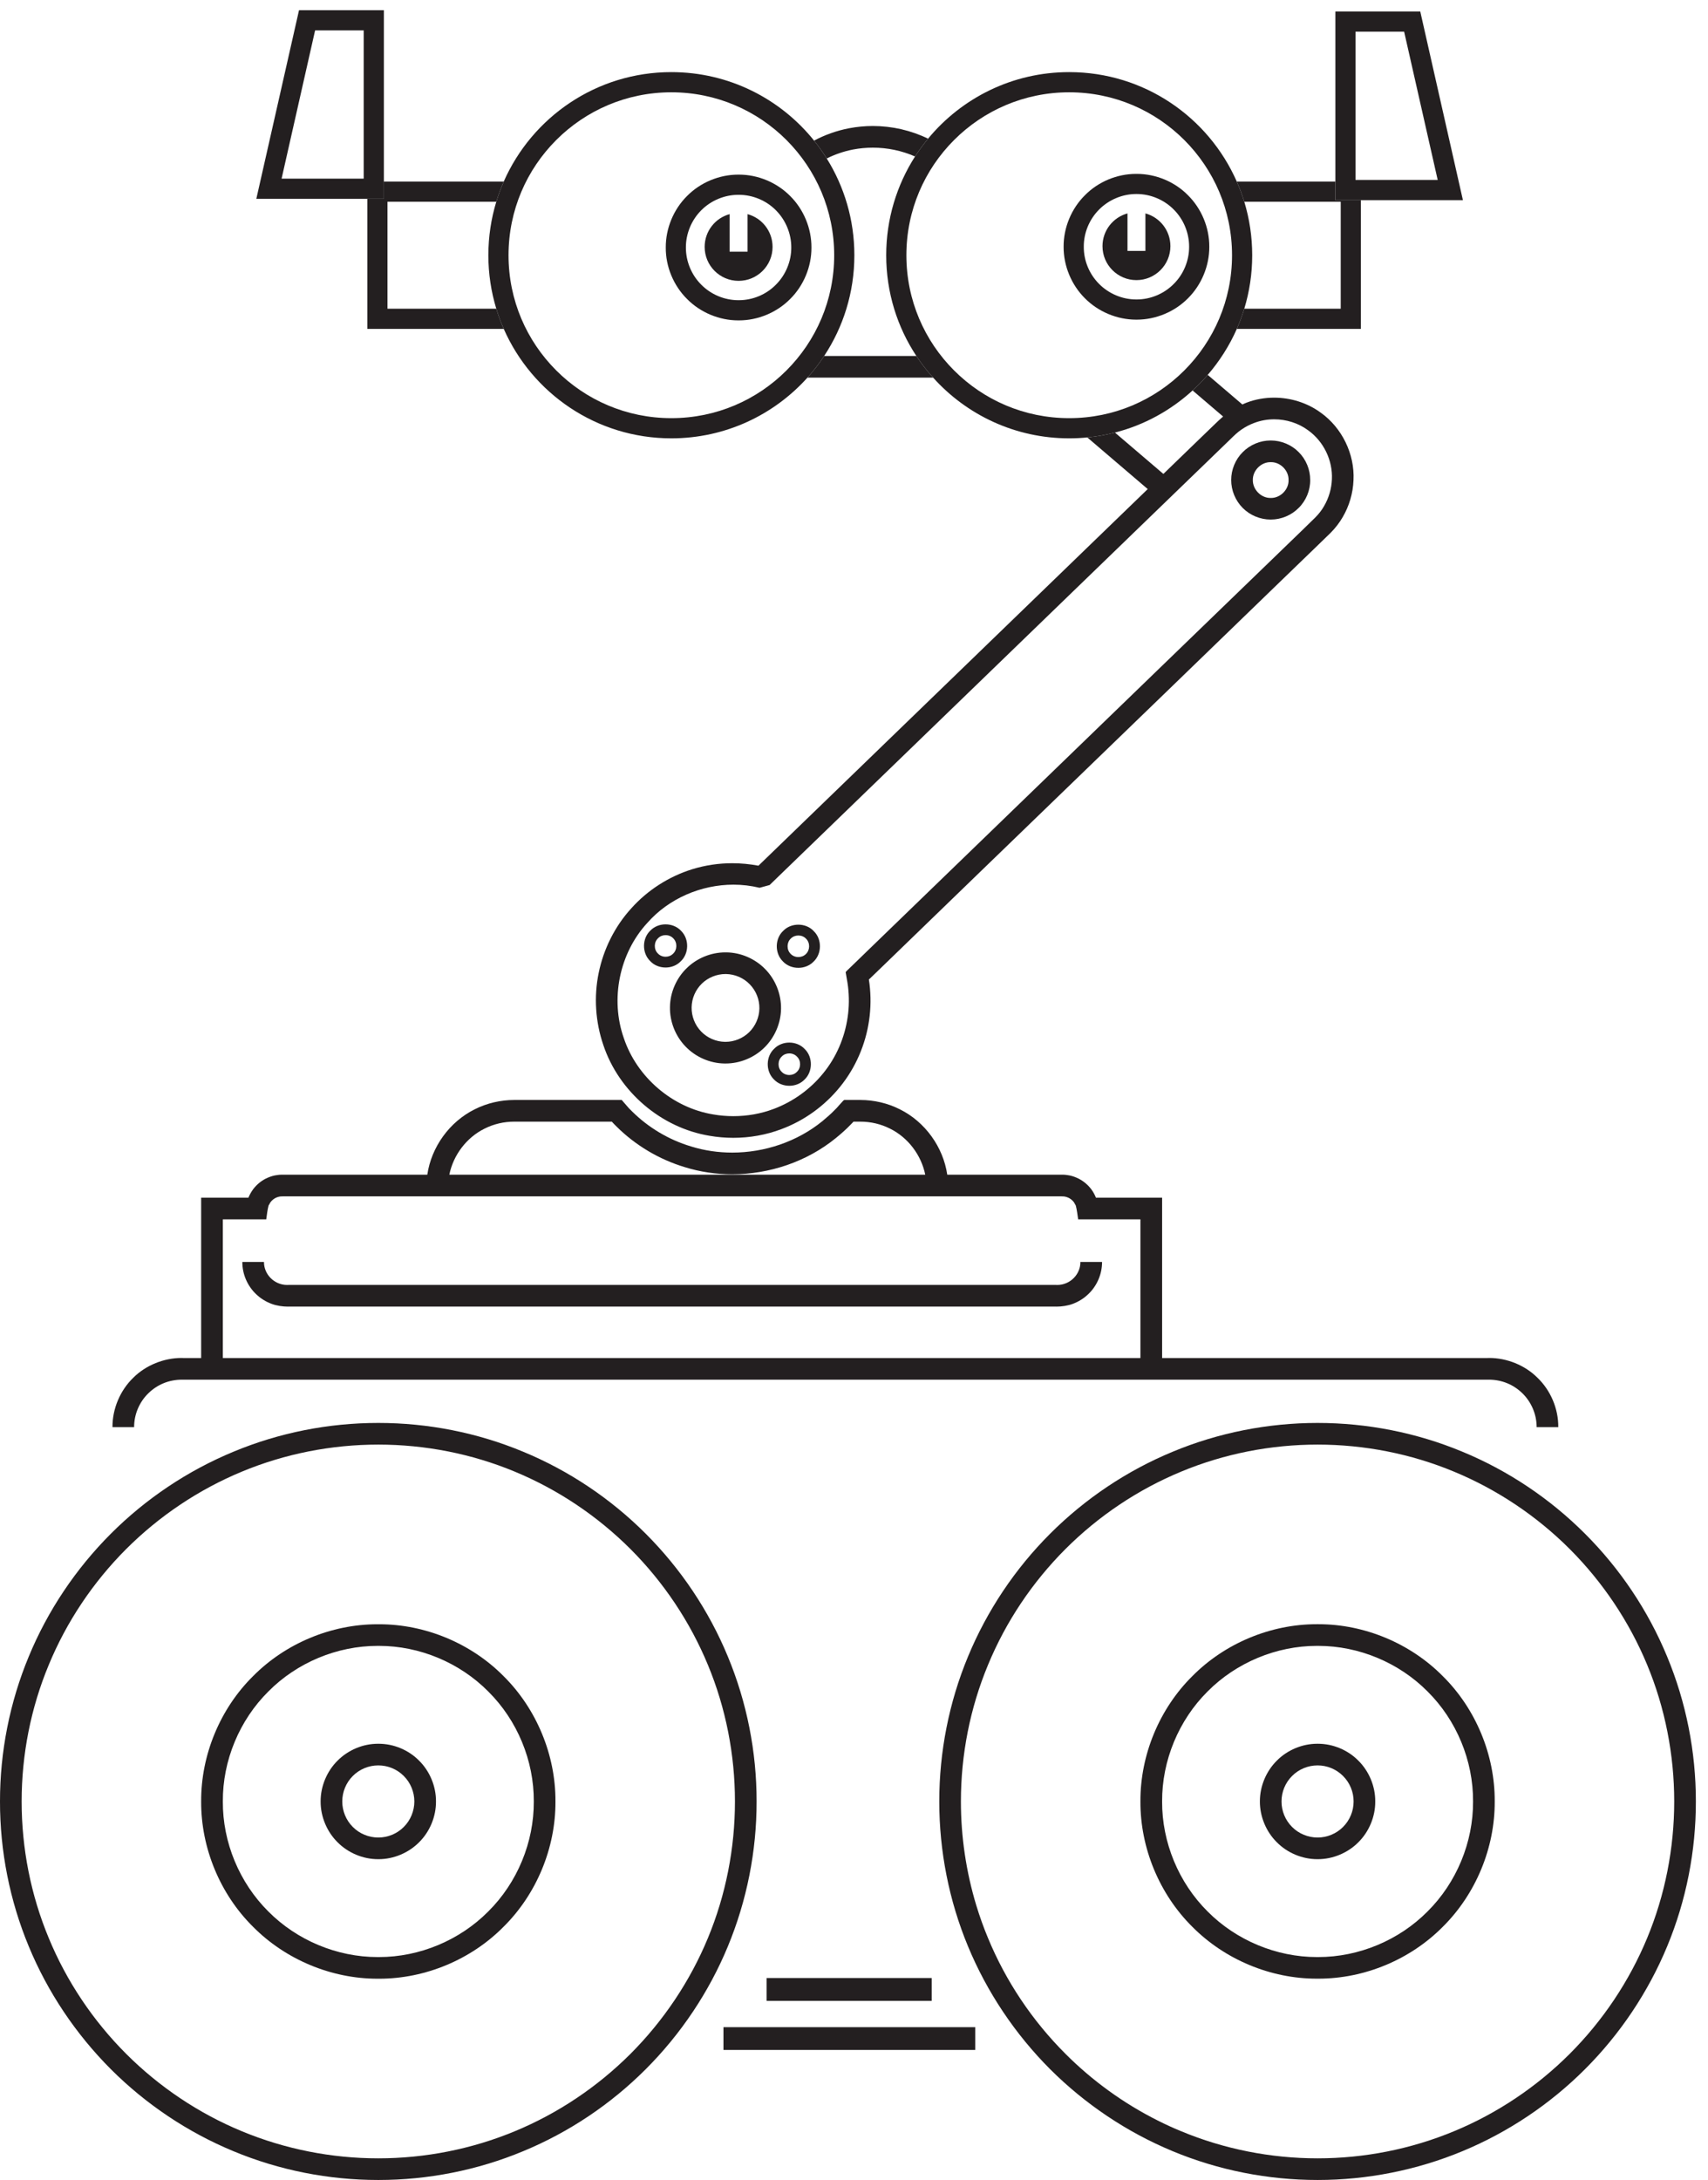 <?xml version="1.0" encoding="UTF-8"?>
<svg xmlns="http://www.w3.org/2000/svg" xmlns:xlink="http://www.w3.org/1999/xlink" width="127pt" height="162pt" viewBox="0 0 127 162" version="1.1">
<defs>
<clipPath id="clip1">
  <path d="M 69 105 L 126.098 105 L 126.098 162 L 69 162 Z M 69 105 "/>
</clipPath>
<clipPath id="clip2">
  <path d="M 19 0.758 L 29 0.758 L 29 15 L 19 15 Z M 19 0.758 "/>
</clipPath>
<clipPath id="clip3">
  <path d="M 99 0.758 L 109 0.758 L 109 15 L 99 15 Z M 99 0.758 "/>
</clipPath>
</defs>
<g id="surface1">
<g clip-path="url(#clip1)" clip-rule="nonzero">
<path style=" stroke:none;fill-rule:nonzero;fill:rgb(13.73%,12.16%,12.549%);fill-opacity:1;" d="M 97.977 105.742 C 97.973 105.742 97.973 105.742 97.969 105.742 C 97.969 105.742 97.965 105.742 97.965 105.742 C 94.285 105.742 90.602 106.465 87.203 107.879 C 83.797 109.285 80.68 111.375 78.078 113.98 C 75.473 116.582 73.387 119.699 71.977 123.105 C 70.562 126.508 69.84 130.191 69.84 133.871 C 69.84 137.551 70.562 141.234 71.977 144.637 C 73.387 148.039 75.477 151.156 78.078 153.762 C 80.684 156.363 83.797 158.453 87.203 159.863 C 90.602 161.277 94.285 162 97.965 162 C 97.965 162 97.969 162 97.969 162 C 97.973 162 97.973 162 97.977 162 C 101.656 162 105.336 161.273 108.734 159.863 C 112.141 158.453 115.258 156.363 117.859 153.762 C 120.465 151.156 122.555 148.039 123.965 144.637 C 125.379 141.234 126.102 137.551 126.098 133.871 C 126.102 130.191 125.375 126.508 123.961 123.105 C 122.555 119.699 120.465 116.582 117.859 113.98 C 115.258 111.375 112.141 109.285 108.734 107.879 C 105.336 106.465 101.652 105.742 97.977 105.742 M 97.969 107.352 C 97.973 107.352 97.973 107.352 97.977 107.352 C 101.445 107.352 104.914 108.031 108.117 109.363 C 111.324 110.691 114.266 112.66 116.723 115.117 C 119.176 117.574 121.148 120.512 122.477 123.719 C 123.809 126.926 124.488 130.395 124.488 133.871 C 124.488 137.344 123.809 140.812 122.477 144.02 C 121.148 147.227 119.176 150.168 116.723 152.621 C 114.266 155.078 111.328 157.047 108.121 158.375 C 104.914 159.707 101.449 160.391 97.977 160.391 C 97.973 160.391 97.973 160.391 97.969 160.391 C 97.969 160.391 97.965 160.391 97.965 160.391 C 94.492 160.391 91.023 159.707 87.82 158.375 C 87.23 158.133 86.648 157.867 86.078 157.578 C 83.547 156.309 81.219 154.625 79.219 152.621 C 76.762 150.168 74.789 147.23 73.465 144.023 C 73.133 143.23 72.844 142.418 72.594 141.598 C 71.836 139.098 71.449 136.484 71.449 133.871 C 71.449 130.398 72.129 126.93 73.465 123.723 C 74.789 120.516 76.762 117.574 79.219 115.117 C 81.672 112.664 84.609 110.691 87.82 109.363 C 91.023 108.031 94.488 107.352 97.965 107.352 C 97.965 107.352 97.969 107.352 97.969 107.352 "/>
</g>
<path style=" stroke:none;fill-rule:nonzero;fill:rgb(13.73%,12.16%,12.549%);fill-opacity:1;" d="M 98.035 120.699 C 98.016 120.699 97.992 120.699 97.969 120.699 C 97.945 120.699 97.926 120.699 97.902 120.699 C 94.473 120.699 91.07 122.121 88.656 124.559 C 86.207 126.984 84.781 130.418 84.797 133.871 C 84.781 137.32 86.207 140.758 88.656 143.184 C 91.07 145.617 94.469 147.039 97.898 147.039 C 97.922 147.039 97.945 147.039 97.969 147.039 C 97.996 147.039 98.02 147.039 98.043 147.039 C 101.473 147.039 104.871 145.617 107.281 143.184 C 109.734 140.754 111.16 137.32 111.141 133.867 C 111.16 130.418 109.734 126.984 107.281 124.559 C 104.867 122.121 101.465 120.699 98.035 120.699 M 97.969 122.309 C 97.984 122.309 98.004 122.309 98.023 122.309 C 101.039 122.309 104.02 123.555 106.145 125.695 C 108.301 127.832 109.547 130.836 109.531 133.871 C 109.547 136.902 108.301 139.906 106.145 142.047 C 104.02 144.188 101.039 145.434 98.023 145.434 C 98.008 145.434 97.988 145.434 97.969 145.434 C 97.953 145.434 97.934 145.434 97.918 145.434 C 94.902 145.434 91.918 144.188 89.793 142.047 C 87.641 139.91 86.395 136.906 86.41 133.871 C 86.395 130.836 87.641 127.832 89.793 125.695 C 91.918 123.555 94.902 122.309 97.914 122.309 C 97.934 122.309 97.953 122.309 97.969 122.309 "/>
<path style=" stroke:none;fill-rule:nonzero;fill:rgb(13.73%,12.16%,12.549%);fill-opacity:1;" d="M 97.992 129.582 C 97.984 129.582 97.977 129.582 97.969 129.582 C 97.965 129.582 97.957 129.582 97.949 129.582 C 96.836 129.582 95.719 130.047 94.938 130.84 C 94.141 131.629 93.676 132.75 93.68 133.871 C 93.676 134.992 94.141 136.113 94.938 136.902 C 95.719 137.695 96.836 138.16 97.949 138.16 C 97.957 138.16 97.965 138.16 97.969 138.16 C 97.977 138.16 97.984 138.16 97.992 138.16 C 99.105 138.16 100.219 137.695 101.004 136.902 C 101.801 136.113 102.266 134.992 102.258 133.871 C 102.266 132.75 101.801 131.629 101.004 130.84 C 100.219 130.043 99.105 129.582 97.992 129.582 M 97.969 131.191 C 97.973 131.191 97.973 131.191 97.977 131.191 C 98.68 131.191 99.367 131.477 99.863 131.977 C 100.363 132.473 100.652 133.164 100.648 133.871 C 100.652 134.578 100.363 135.27 99.863 135.766 C 99.367 136.266 98.68 136.551 97.977 136.551 C 97.973 136.551 97.973 136.551 97.969 136.551 C 97.969 136.551 97.965 136.551 97.965 136.551 C 97.262 136.551 96.57 136.266 96.074 135.766 C 95.574 135.27 95.285 134.578 95.289 133.871 C 95.285 133.164 95.574 132.473 96.074 131.977 C 96.57 131.477 97.262 131.191 97.965 131.191 C 97.965 131.191 97.969 131.191 97.969 131.191 "/>
<path style=" stroke:none;fill-rule:nonzero;fill:rgb(13.73%,12.16%,12.549%);fill-opacity:1;" d="M 62.824 81.738 C 62.723 81.738 62.68 81.828 62.617 81.887 L 62.414 82.109 L 62.215 82.336 L 62.098 82.453 C 61.805 82.762 61.473 83.043 61.145 83.32 C 59.266 84.844 56.855 85.652 54.449 85.652 C 53.41 85.652 52.375 85.504 51.383 85.195 C 49.73 84.699 48.211 83.797 46.984 82.578 C 46.797 82.395 46.777 82.383 46.398 81.938 L 46.285 81.805 L 46.227 81.742 L 38.348 81.742 C 38.305 81.742 38.266 81.742 38.223 81.742 C 37.238 81.742 36.199 81.977 35.301 82.434 C 33.43 83.359 32.078 85.227 31.773 87.293 L 20.945 87.293 C 20.828 87.297 20.711 87.301 20.594 87.324 C 20.359 87.352 20.133 87.422 19.914 87.516 C 19.48 87.699 19.102 88.004 18.82 88.379 C 18.68 88.57 18.566 88.777 18.473 88.996 L 18.473 89.004 L 14.957 89.004 L 14.957 100.918 L 13.621 100.918 C 13.574 100.914 13.531 100.914 13.484 100.914 C 12.203 100.914 10.852 101.445 9.918 102.375 C 8.934 103.32 8.355 104.688 8.363 106.055 L 9.973 106.055 C 9.969 105.113 10.359 104.184 11.043 103.527 C 11.703 102.887 12.57 102.527 13.52 102.527 C 13.555 102.527 13.586 102.527 13.621 102.527 L 110.609 102.527 C 110.641 102.527 110.676 102.527 110.711 102.527 C 111.66 102.527 112.527 102.887 113.188 103.527 C 113.867 104.184 114.262 105.113 114.258 106.055 L 115.867 106.055 C 115.879 104.688 115.301 103.32 114.312 102.375 C 113.379 101.445 112.031 100.914 110.746 100.914 C 110.699 100.914 110.652 100.914 110.609 100.918 L 86.41 100.918 L 86.41 89.004 L 81.488 89.004 L 81.488 88.996 C 81.398 88.777 81.285 88.57 81.145 88.379 C 80.859 88.004 80.48 87.699 80.047 87.516 C 79.832 87.422 79.602 87.352 79.367 87.324 C 79.25 87.301 79.133 87.297 79.016 87.293 L 70.434 87.293 C 70.129 85.227 68.777 83.359 66.906 82.434 C 66.008 81.977 64.969 81.742 63.984 81.742 C 63.941 81.742 63.902 81.742 63.859 81.742 L 62.871 81.742 C 62.852 81.738 62.84 81.738 62.824 81.738 M 54.445 87.262 C 57.215 87.262 59.988 86.332 62.148 84.574 C 62.531 84.262 62.906 83.934 63.25 83.574 L 63.41 83.41 L 63.461 83.352 L 63.859 83.352 C 63.891 83.352 63.922 83.352 63.953 83.352 C 64.75 83.352 65.492 83.527 66.184 83.875 C 67.52 84.535 68.5 85.836 68.797 87.293 L 33.41 87.293 C 33.707 85.836 34.688 84.535 36.023 83.875 C 36.715 83.527 37.461 83.352 38.258 83.352 C 38.285 83.352 38.316 83.352 38.348 83.352 L 45.492 83.352 C 45.547 83.41 45.742 83.625 45.855 83.727 C 47.262 85.121 49.02 86.164 50.918 86.734 C 52.059 87.09 53.25 87.262 54.445 87.262 M 16.57 100.918 L 16.57 90.613 L 19.797 90.613 C 19.844 90.281 19.887 89.895 19.969 89.59 L 20.109 89.344 C 20.223 89.191 20.379 89.066 20.551 88.992 C 20.641 88.957 20.73 88.926 20.824 88.914 L 20.969 88.906 L 21.207 88.902 L 78.758 88.902 L 78.996 88.906 L 79.137 88.914 C 79.23 88.926 79.324 88.957 79.41 88.992 C 79.586 89.066 79.738 89.191 79.852 89.34 L 79.992 89.59 C 80.074 89.895 80.117 90.281 80.168 90.613 L 84.797 90.613 L 84.797 100.918 L 16.57 100.918 "/>
<path style=" stroke:none;fill-rule:nonzero;fill:rgb(13.73%,12.16%,12.549%);fill-opacity:1;" d="M 28.145 105.742 C 28.141 105.742 28.137 105.742 28.129 105.742 C 28.125 105.742 28.121 105.742 28.113 105.742 C 24.438 105.742 20.762 106.465 17.363 107.879 C 13.961 109.285 10.84 111.375 8.238 113.98 C 5.637 116.582 3.543 119.699 2.137 123.105 C 0.723 126.508 -0.004 130.191 0 133.871 C -0.004 137.551 0.723 141.234 2.137 144.637 C 3.543 148.039 5.637 151.156 8.238 153.762 C 10.84 156.367 13.961 158.457 17.363 159.863 C 20.758 161.277 24.438 162 28.113 162 C 28.117 162 28.125 162 28.129 162 C 28.133 162 28.141 162 28.145 162 C 31.82 162 35.5 161.277 38.895 159.863 C 42.301 158.457 45.418 156.367 48.02 153.762 C 50.625 151.156 52.715 148.039 54.121 144.641 C 55.535 141.234 56.262 137.555 56.258 133.871 C 56.262 130.191 55.535 126.508 54.121 123.105 C 52.715 119.703 50.625 116.586 48.02 113.98 C 45.418 111.375 42.301 109.285 38.895 107.879 C 35.5 106.465 31.82 105.742 28.145 105.742 M 28.129 107.352 C 28.133 107.352 28.137 107.352 28.137 107.352 C 31.609 107.352 35.078 108.031 38.281 109.363 C 41.488 110.691 44.426 112.664 46.883 115.117 C 49.34 117.574 51.309 120.516 52.637 123.723 C 53.969 126.93 54.648 130.398 54.648 133.871 C 54.648 137.348 53.969 140.816 52.637 144.023 C 51.309 147.23 49.336 150.168 46.883 152.625 C 44.426 155.078 41.488 157.051 38.277 158.379 C 35.078 159.707 31.605 160.391 28.137 160.391 C 28.133 160.391 28.133 160.391 28.129 160.391 C 28.125 160.391 28.125 160.391 28.121 160.391 C 24.652 160.391 21.184 159.707 17.977 158.375 C 14.773 157.051 11.832 155.078 9.379 152.625 C 6.922 150.168 4.949 147.23 3.625 144.023 C 2.289 140.816 1.609 137.348 1.609 133.871 C 1.609 130.398 2.289 126.926 3.625 123.723 C 4.949 120.516 6.922 117.574 9.379 115.117 C 11.832 112.664 14.773 110.691 17.98 109.363 C 21.184 108.031 24.652 107.352 28.121 107.352 C 28.125 107.352 28.129 107.352 28.129 107.352 "/>
<path style=" stroke:none;fill-rule:nonzero;fill:rgb(13.73%,12.16%,12.549%);fill-opacity:1;" d="M 28.199 120.703 C 28.176 120.703 28.152 120.703 28.129 120.703 C 28.105 120.703 28.086 120.703 28.062 120.703 C 24.633 120.703 21.23 122.121 18.816 124.559 C 16.363 126.984 14.941 130.418 14.957 133.871 C 14.941 137.324 16.363 140.758 18.816 143.184 C 21.227 145.617 24.633 147.043 28.059 147.043 C 28.082 147.043 28.105 147.043 28.129 147.043 C 28.152 147.043 28.176 147.043 28.199 147.043 C 31.629 147.043 35.031 145.621 37.441 143.184 C 39.895 140.758 41.32 137.324 41.301 133.871 C 41.32 130.422 39.895 126.988 37.445 124.559 C 35.031 122.121 31.629 120.703 28.199 120.703 M 28.129 122.309 C 28.148 122.309 28.164 122.309 28.184 122.309 C 31.199 122.309 34.18 123.555 36.305 125.699 C 38.461 127.836 39.707 130.836 39.691 133.871 C 39.707 136.906 38.461 139.91 36.305 142.047 C 34.18 144.188 31.199 145.434 28.184 145.434 C 28.168 145.434 28.148 145.434 28.129 145.434 C 28.109 145.434 28.09 145.434 28.074 145.434 C 25.059 145.434 22.078 144.188 19.953 142.047 C 17.801 139.91 16.551 136.906 16.57 133.871 C 16.551 130.836 17.801 127.832 19.957 125.695 C 22.078 123.555 25.059 122.309 28.078 122.309 C 28.094 122.309 28.113 122.309 28.129 122.309 "/>
<path style=" stroke:none;fill-rule:nonzero;fill:rgb(13.73%,12.16%,12.549%);fill-opacity:1;" d="M 28.152 129.582 C 28.145 129.582 28.137 129.582 28.129 129.582 C 28.121 129.582 28.117 129.582 28.109 129.582 C 26.992 129.582 25.883 130.047 25.098 130.84 C 24.301 131.629 23.836 132.75 23.84 133.871 C 23.836 134.992 24.301 136.113 25.098 136.902 C 25.883 137.695 26.992 138.16 28.109 138.16 C 28.117 138.16 28.121 138.16 28.129 138.16 C 28.137 138.16 28.145 138.16 28.152 138.16 C 29.266 138.16 30.379 137.695 31.164 136.902 C 31.961 136.113 32.426 134.992 32.418 133.871 C 32.426 132.75 31.961 131.629 31.164 130.84 C 30.379 130.043 29.266 129.582 28.152 129.582 M 28.129 131.191 C 28.133 131.191 28.133 131.191 28.137 131.191 C 28.84 131.191 29.527 131.477 30.023 131.977 C 30.523 132.473 30.809 133.164 30.809 133.871 C 30.809 134.578 30.523 135.27 30.023 135.766 C 29.527 136.266 28.84 136.551 28.137 136.551 C 28.137 136.551 28.133 136.551 28.129 136.551 C 28.129 136.551 28.125 136.551 28.121 136.551 C 27.418 136.551 26.73 136.266 26.234 135.766 C 25.734 135.27 25.449 134.578 25.449 133.871 C 25.449 133.164 25.734 132.473 26.234 131.977 C 26.73 131.477 27.418 131.191 28.121 131.191 C 28.125 131.191 28.129 131.191 28.129 131.191 "/>
<path style=" stroke:none;fill-rule:nonzero;fill:rgb(13.73%,12.16%,12.549%);fill-opacity:1;" d="M 81.945 93.781 L 80.332 93.781 C 80.344 94.691 79.582 95.488 78.609 95.488 C 78.574 95.488 78.535 95.488 78.496 95.484 L 21.469 95.484 C 21.43 95.488 21.391 95.488 21.352 95.488 C 20.383 95.488 19.621 94.691 19.629 93.781 L 18.02 93.781 C 18.012 94.68 18.402 95.574 19.055 96.184 C 19.379 96.492 19.766 96.734 20.191 96.891 C 20.566 97.035 21.039 97.098 21.395 97.098 C 21.418 97.098 21.445 97.098 21.469 97.094 L 78.496 97.094 C 78.52 97.098 78.543 97.098 78.57 97.098 C 78.926 97.098 79.398 97.035 79.773 96.891 C 80.195 96.734 80.582 96.492 80.906 96.184 C 81.562 95.574 81.949 94.68 81.945 93.781 "/>
<path style=" stroke:none;fill-rule:nonzero;fill:rgb(13.73%,12.16%,12.549%);fill-opacity:1;" d="M 89.801 27.859 C 89.449 28.27 89.074 28.652 88.676 29.016 L 90.945 30.953 C 90.723 31.145 90.52 31.336 90.352 31.5 L 88.547 33.242 L 86.504 35.219 L 82.902 32.145 C 82.238 32.316 81.551 32.441 80.848 32.508 L 85.34 36.344 L 84.945 36.727 L 56.395 64.332 C 55.75 64.211 55.098 64.148 54.445 64.148 C 53.441 64.148 52.438 64.297 51.473 64.594 C 49.738 65.133 48.152 66.148 46.945 67.496 C 45.719 68.836 44.879 70.52 44.516 72.297 C 44.148 74.074 44.273 75.945 44.863 77.664 C 46.016 81.121 49.152 83.809 52.754 84.402 C 53.34 84.504 53.93 84.555 54.523 84.555 C 55.742 84.555 56.965 84.34 58.109 83.906 C 59.812 83.27 61.332 82.168 62.469 80.758 C 63.613 79.348 64.363 77.621 64.621 75.828 C 64.754 74.93 64.762 74.016 64.652 73.113 L 64.605 72.789 L 64.691 72.711 L 65.594 71.84 L 72.801 64.867 L 87.223 50.93 L 94.43 43.957 L 98.035 40.473 L 98.949 39.586 C 99.289 39.242 99.59 38.855 99.832 38.438 C 100.324 37.605 100.605 36.645 100.641 35.68 C 100.738 33.742 99.785 31.789 98.207 30.668 C 97.207 29.934 95.973 29.551 94.738 29.551 C 94.039 29.551 93.34 29.672 92.68 29.926 C 92.578 29.961 92.477 30.016 92.379 30.059 L 89.801 27.859 M 56.48 65.973 L 57.223 65.77 L 86.062 37.883 L 89.668 34.398 L 91.469 32.656 C 91.789 32.344 92.016 32.121 92.316 31.918 C 92.605 31.723 92.914 31.555 93.246 31.434 C 93.723 31.25 94.23 31.16 94.742 31.16 C 95.641 31.16 96.539 31.438 97.262 31.973 C 98.414 32.793 99.102 34.203 99.035 35.617 C 99.008 36.32 98.801 37.016 98.445 37.621 C 98.27 37.926 98.051 38.203 97.801 38.453 L 96.918 39.316 L 86.102 49.77 L 71.684 63.711 L 64.473 70.684 L 63.574 71.555 L 63.207 71.91 L 62.98 72.129 L 62.879 72.238 L 62.906 72.395 L 63.012 73.012 L 63.055 73.309 C 63.145 74.066 63.141 74.84 63.027 75.594 C 62.809 77.109 62.184 78.562 61.219 79.746 C 60.258 80.938 58.973 81.863 57.543 82.402 C 56.586 82.766 55.555 82.945 54.527 82.945 C 54.027 82.945 53.523 82.902 53.031 82.816 C 50 82.32 47.355 80.051 46.383 77.141 C 45.363 74.246 46.051 70.832 48.137 68.578 C 49.738 66.762 52.133 65.742 54.539 65.742 C 55.191 65.742 55.844 65.82 56.48 65.973 "/>
<path style=" stroke:none;fill-rule:nonzero;fill:rgb(13.73%,12.16%,12.549%);fill-opacity:1;" d="M 53.926 70.773 C 52.875 70.773 51.828 71.199 51.074 71.934 L 51.629 72.508 L 51.633 72.512 L 51.629 72.508 L 51.074 71.934 C 50.293 72.68 49.828 73.754 49.816 74.832 C 49.793 75.914 50.223 77 50.977 77.773 C 51.723 78.551 52.793 79.02 53.875 79.031 C 53.902 79.031 53.934 79.031 53.961 79.031 C 55.012 79.031 56.062 78.602 56.812 77.871 C 57.594 77.121 58.059 76.051 58.074 74.969 C 58.094 73.891 57.668 72.805 56.91 72.031 C 56.164 71.254 55.094 70.785 54.012 70.773 C 53.984 70.773 53.953 70.773 53.926 70.773 M 53.945 77.422 C 53.93 77.422 53.914 77.422 53.902 77.422 C 53.238 77.41 52.594 77.133 52.133 76.652 C 51.672 76.176 51.414 75.523 51.426 74.859 C 51.434 74.195 51.715 73.551 52.191 73.09 C 52.656 72.641 53.293 72.383 53.941 72.383 C 53.957 72.383 53.973 72.383 53.988 72.383 C 54.648 72.395 55.297 72.672 55.754 73.152 C 56.219 73.629 56.477 74.281 56.465 74.945 C 56.453 75.609 56.172 76.254 55.695 76.715 C 55.23 77.164 54.594 77.422 53.945 77.422 "/>
<path style=" stroke:none;fill-rule:nonzero;fill:rgb(13.73%,12.16%,12.549%);fill-opacity:1;" d="M 59.363 68.715 C 58.949 68.715 58.539 68.863 58.246 69.164 C 57.609 69.746 57.594 70.836 58.207 71.438 C 58.504 71.762 58.934 71.922 59.363 71.922 C 59.773 71.922 60.184 71.773 60.48 71.473 C 61.113 70.895 61.133 69.805 60.516 69.203 C 60.223 68.879 59.793 68.715 59.363 68.715 M 59.363 71.121 C 59.148 71.121 58.934 71.039 58.785 70.879 C 58.48 70.578 58.488 70.031 58.805 69.742 L 58.523 69.453 L 58.805 69.742 C 58.953 69.594 59.156 69.52 59.359 69.52 C 59.574 69.52 59.789 69.598 59.938 69.762 C 60.246 70.062 60.234 70.605 59.922 70.898 C 59.773 71.047 59.57 71.121 59.363 71.121 "/>
<path style=" stroke:none;fill-rule:nonzero;fill:rgb(13.73%,12.16%,12.549%);fill-opacity:1;" d="M 49.488 68.691 C 49.078 68.691 48.668 68.84 48.371 69.141 C 47.738 69.723 47.723 70.809 48.336 71.41 C 48.633 71.738 49.062 71.898 49.492 71.898 C 49.902 71.898 50.312 71.75 50.605 71.449 C 51.242 70.867 51.258 69.781 50.645 69.176 C 50.348 68.852 49.918 68.691 49.488 68.691 M 49.492 71.098 C 49.277 71.098 49.062 71.016 48.914 70.852 C 48.605 70.551 48.617 70.008 48.934 69.719 C 49.078 69.57 49.285 69.492 49.488 69.492 C 49.703 69.492 49.918 69.574 50.066 69.734 C 50.371 70.035 50.363 70.582 50.047 70.871 C 49.902 71.023 49.695 71.098 49.492 71.098 "/>
<path style=" stroke:none;fill-rule:nonzero;fill:rgb(13.73%,12.16%,12.549%);fill-opacity:1;" d="M 58.688 77.477 C 58.277 77.477 57.867 77.629 57.574 77.926 C 56.938 78.508 56.922 79.598 57.535 80.203 C 57.832 80.527 58.262 80.688 58.691 80.688 C 59.102 80.688 59.512 80.539 59.809 80.238 C 60.441 79.656 60.457 78.566 59.844 77.965 C 59.547 77.641 59.117 77.477 58.688 77.477 M 58.691 79.887 C 58.477 79.887 58.262 79.805 58.113 79.641 C 57.809 79.34 57.816 78.797 58.133 78.508 C 58.277 78.355 58.484 78.281 58.688 78.281 C 58.902 78.281 59.117 78.363 59.266 78.527 C 59.574 78.824 59.566 79.371 59.246 79.66 C 59.102 79.809 58.898 79.887 58.691 79.887 "/>
<path style=" stroke:none;fill-rule:nonzero;fill:rgb(13.73%,12.16%,12.549%);fill-opacity:1;" d="M 94.5 32.734 C 94.492 32.734 94.488 32.734 94.484 32.734 C 94.48 32.734 94.477 32.734 94.469 32.734 C 93.707 32.734 92.945 33.051 92.406 33.598 C 91.859 34.137 91.543 34.906 91.547 35.672 C 91.543 36.441 91.863 37.211 92.41 37.754 C 92.945 38.293 93.711 38.609 94.473 38.609 C 94.477 38.609 94.48 38.609 94.488 38.609 C 94.492 38.609 94.496 38.609 94.5 38.609 C 95.266 38.609 96.027 38.289 96.562 37.746 C 97.109 37.211 97.43 36.438 97.422 35.672 C 97.426 34.902 97.109 34.133 96.562 33.594 C 96.027 33.051 95.262 32.734 94.5 32.734 M 94.484 34.344 C 94.496 34.344 94.508 34.344 94.52 34.344 C 95.215 34.344 95.832 34.973 95.812 35.672 C 95.836 36.371 95.215 37.004 94.516 37.004 C 94.508 37.004 94.496 37.004 94.484 37.004 C 94.477 37.004 94.465 37.004 94.457 37.004 C 93.758 37.004 93.141 36.371 93.156 35.672 C 93.141 34.973 93.758 34.344 94.457 34.344 C 94.465 34.344 94.477 34.344 94.484 34.344 "/>
<path style=" stroke:none;fill-rule:nonzero;fill:rgb(13.73%,12.16%,12.549%);fill-opacity:1;" d="M 64.898 9.363 C 64.301 9.363 63.699 9.422 63.113 9.535 C 62.211 9.711 61.34 10.02 60.531 10.449 C 60.871 10.871 61.184 11.316 61.473 11.777 C 62.09 11.469 62.742 11.246 63.418 11.113 C 63.906 11.02 64.406 10.973 64.902 10.973 C 65.977 10.973 67.055 11.195 68.039 11.629 C 68.336 11.168 68.66 10.727 69.008 10.305 C 67.73 9.684 66.316 9.363 64.898 9.363 M 68.137 26.453 L 61.281 26.453 C 60.906 27.023 60.492 27.562 60.039 28.062 L 69.383 28.062 C 68.93 27.562 68.512 27.023 68.137 26.453 "/>
<path style=" stroke:none;fill-rule:nonzero;fill:rgb(13.73%,12.16%,12.549%);fill-opacity:1;" d="M 53.793 152.336 L 72.516 152.336 L 72.516 150.645 L 53.793 150.645 Z M 53.793 152.336 "/>
<path style=" stroke:none;fill-rule:nonzero;fill:rgb(13.73%,12.16%,12.549%);fill-opacity:1;" d="M 57.004 148.688 L 69.277 148.688 L 69.277 146.992 L 57.004 146.992 Z M 57.004 148.688 "/>
<path style=" stroke:none;fill-rule:nonzero;fill:rgb(13.73%,12.16%,12.549%);fill-opacity:1;" d="M 37.457 13.492 L 28.543 13.492 L 28.543 14.777 L 27.312 14.777 L 27.312 24.441 L 37.457 24.441 C 37.242 23.957 37.059 23.453 36.902 22.941 L 28.812 22.941 L 28.812 14.992 L 36.902 14.992 C 37.059 14.48 37.246 13.98 37.457 13.492 M 28.812 23.691 L 28.812 23.691 M 28.062 23.691 L 28.812 23.691 L 28.062 23.691 "/>
<path style=" stroke:none;fill-rule:nonzero;fill:rgb(13.73%,12.16%,12.549%);fill-opacity:1;" d="M 99.293 13.492 L 91.961 13.492 C 92.176 13.98 92.363 14.48 92.52 14.992 L 99.691 14.992 L 99.691 22.941 L 92.52 22.941 C 92.363 23.453 92.176 23.957 91.965 24.441 L 101.188 24.441 L 101.188 14.875 L 99.293 14.875 L 99.293 13.492 "/>
<g clip-path="url(#clip2)" clip-rule="nonzero">
<path style=" stroke:none;fill-rule:nonzero;fill:rgb(13.73%,12.16%,12.549%);fill-opacity:1;" d="M 28.543 0.758 L 22.234 0.758 L 22.102 1.34 L 19.059 14.777 L 28.543 14.777 L 28.543 0.758 M 23.43 2.258 L 27.043 2.258 L 27.043 13.277 L 20.938 13.277 L 23.43 2.258 "/>
</g>
<g clip-path="url(#clip3)" clip-rule="nonzero">
<path style=" stroke:none;fill-rule:nonzero;fill:rgb(13.73%,12.16%,12.549%);fill-opacity:1;" d="M 105.605 0.855 L 99.293 0.855 L 99.293 14.875 L 108.777 14.875 L 105.605 0.855 M 104.273 1.77 L 105.004 1.605 L 104.273 1.77 M 100.793 13.375 L 100.793 2.355 L 104.406 2.355 L 106.902 13.375 L 100.793 13.375 "/>
</g>
<path style=" stroke:none;fill-rule:nonzero;fill:rgb(13.73%,12.16%,12.549%);fill-opacity:1;" d="M 49.918 5.359 C 44.352 5.359 39.566 8.703 37.457 13.492 C 37.246 13.98 37.059 14.48 36.902 14.992 C 36.52 16.25 36.312 17.586 36.312 18.969 C 36.312 20.352 36.52 21.684 36.902 22.941 C 37.059 23.453 37.242 23.957 37.457 24.441 C 39.566 29.23 44.352 32.574 49.918 32.574 C 53.938 32.574 57.547 30.832 60.039 28.062 C 60.492 27.562 60.906 27.023 61.281 26.453 C 62.699 24.309 63.527 21.734 63.527 18.969 C 63.527 16.328 62.773 13.863 61.473 11.777 C 61.184 11.316 60.871 10.871 60.531 10.449 C 58.039 7.348 54.211 5.359 49.918 5.359 M 49.918 31.074 C 46.574 31.074 43.551 29.723 41.359 27.527 C 39.164 25.336 37.812 22.312 37.812 18.969 C 37.812 15.621 39.164 12.602 41.359 10.406 C 43.551 8.215 46.574 6.859 49.918 6.859 C 53.266 6.859 56.285 8.215 58.48 10.406 C 60.672 12.602 62.027 15.621 62.027 18.969 C 62.027 22.312 60.672 25.336 58.48 27.527 C 56.285 29.723 53.266 31.074 49.918 31.074 "/>
<path style=" stroke:none;fill-rule:nonzero;fill:rgb(13.73%,12.16%,12.549%);fill-opacity:1;" d="M 79.5 5.359 C 75.277 5.359 71.504 7.285 69.008 10.305 C 68.66 10.727 68.336 11.168 68.039 11.629 C 66.684 13.746 65.895 16.266 65.895 18.969 C 65.895 21.734 66.719 24.309 68.137 26.453 C 68.512 27.023 68.93 27.562 69.383 28.062 C 71.871 30.832 75.484 32.574 79.5 32.574 C 79.957 32.574 80.406 32.551 80.848 32.508 C 81.551 32.441 82.238 32.316 82.902 32.145 C 85.09 31.586 87.059 30.492 88.676 29.016 C 89.074 28.652 89.449 28.27 89.801 27.859 C 90.68 26.84 91.414 25.691 91.965 24.441 C 92.176 23.957 92.363 23.453 92.52 22.941 C 92.902 21.684 93.109 20.352 93.109 18.969 C 93.109 17.586 92.902 16.25 92.52 14.992 C 92.363 14.48 92.176 13.98 91.961 13.492 C 89.855 8.703 85.07 5.359 79.5 5.359 M 79.5 31.074 C 76.156 31.074 73.133 29.723 70.941 27.527 C 68.746 25.336 67.395 22.312 67.395 18.969 C 67.395 15.621 68.746 12.602 70.941 10.406 C 73.133 8.215 76.156 6.859 79.5 6.859 C 82.848 6.859 85.867 8.215 88.062 10.406 C 90.254 12.602 91.609 15.621 91.609 18.969 C 91.609 22.312 90.254 25.336 88.062 27.527 C 85.867 29.723 82.848 31.074 79.5 31.074 "/>
<path style=" stroke:none;fill-rule:nonzero;fill:rgb(13.73%,12.16%,12.549%);fill-opacity:1;" d="M 54.953 12.977 C 54.941 12.977 54.93 12.977 54.918 12.977 C 54.91 12.977 54.898 12.977 54.887 12.977 C 53.48 12.977 52.078 13.562 51.09 14.562 C 50.082 15.559 49.496 16.973 49.504 18.391 C 49.492 19.812 50.082 21.227 51.09 22.223 C 52.078 23.223 53.48 23.809 54.891 23.809 C 54.898 23.809 54.91 23.809 54.918 23.809 C 54.93 23.809 54.941 23.809 54.949 23.809 C 56.359 23.809 57.758 23.223 58.75 22.223 C 59.758 21.227 60.344 19.812 60.336 18.395 C 60.344 16.977 59.758 15.559 58.75 14.562 C 57.758 13.562 56.359 12.977 54.953 12.977 M 54.918 14.477 C 54.926 14.477 54.93 14.477 54.938 14.477 C 55.961 14.477 56.969 14.895 57.688 15.621 C 58.418 16.348 58.84 17.363 58.836 18.395 C 58.84 19.422 58.418 20.438 57.688 21.16 C 56.969 21.891 55.961 22.309 54.938 22.309 C 54.93 22.309 54.926 22.309 54.918 22.309 C 54.914 22.309 54.906 22.309 54.902 22.309 C 53.879 22.309 52.871 21.891 52.148 21.16 C 51.418 20.438 50.996 19.422 51 18.391 C 50.996 17.363 51.418 16.348 52.148 15.621 C 52.871 14.895 53.879 14.477 54.902 14.477 C 54.906 14.477 54.914 14.477 54.918 14.477 "/>
<path style=" stroke:none;fill-rule:nonzero;fill:rgb(13.73%,12.16%,12.549%);fill-opacity:1;" d="M 55.586 15.914 L 55.586 18.703 L 54.25 18.703 L 54.25 15.914 C 53.18 16.203 52.395 17.184 52.395 18.348 C 52.395 19.742 53.527 20.871 54.918 20.871 C 56.312 20.871 57.445 19.742 57.445 18.348 C 57.445 17.184 56.656 16.203 55.586 15.914 "/>
<path style=" stroke:none;fill-rule:nonzero;fill:rgb(13.73%,12.16%,12.549%);fill-opacity:1;" d="M 84.535 12.922 C 84.523 12.922 84.512 12.922 84.5 12.922 C 84.488 12.922 84.477 12.922 84.469 12.922 C 83.059 12.922 81.66 13.504 80.672 14.508 C 79.664 15.504 79.078 16.918 79.086 18.336 C 79.078 19.754 79.664 21.168 80.668 22.164 C 81.66 23.168 83.066 23.754 84.473 23.754 C 84.48 23.754 84.492 23.754 84.5 23.754 C 84.512 23.754 84.523 23.754 84.531 23.754 C 85.941 23.754 87.344 23.168 88.332 22.168 C 89.34 21.168 89.926 19.754 89.918 18.336 C 89.926 16.918 89.34 15.504 88.332 14.508 C 87.344 13.504 85.941 12.922 84.535 12.922 M 84.5 14.418 C 84.508 14.418 84.516 14.418 84.52 14.418 C 85.543 14.418 86.551 14.84 87.27 15.566 C 88.004 16.293 88.422 17.309 88.418 18.336 C 88.422 19.367 88.004 20.383 87.27 21.105 C 86.551 21.832 85.543 22.254 84.52 22.254 C 84.512 22.254 84.508 22.254 84.5 22.254 C 84.496 22.254 84.488 22.254 84.484 22.254 C 83.461 22.254 82.453 21.832 81.73 21.105 C 81 20.379 80.578 19.367 80.586 18.336 C 80.578 17.309 81 16.293 81.73 15.566 C 82.453 14.84 83.461 14.418 84.48 14.418 C 84.488 14.418 84.496 14.418 84.5 14.418 "/>
<path style=" stroke:none;fill-rule:nonzero;fill:rgb(13.73%,12.16%,12.549%);fill-opacity:1;" d="M 85.168 15.859 L 85.168 18.648 L 83.836 18.648 L 83.836 15.859 C 82.766 16.148 81.977 17.129 81.977 18.293 C 81.977 19.684 83.105 20.816 84.5 20.816 C 85.895 20.816 87.027 19.684 87.027 18.293 C 87.027 17.129 86.238 16.148 85.168 15.859 "/>
</g>
</svg>
